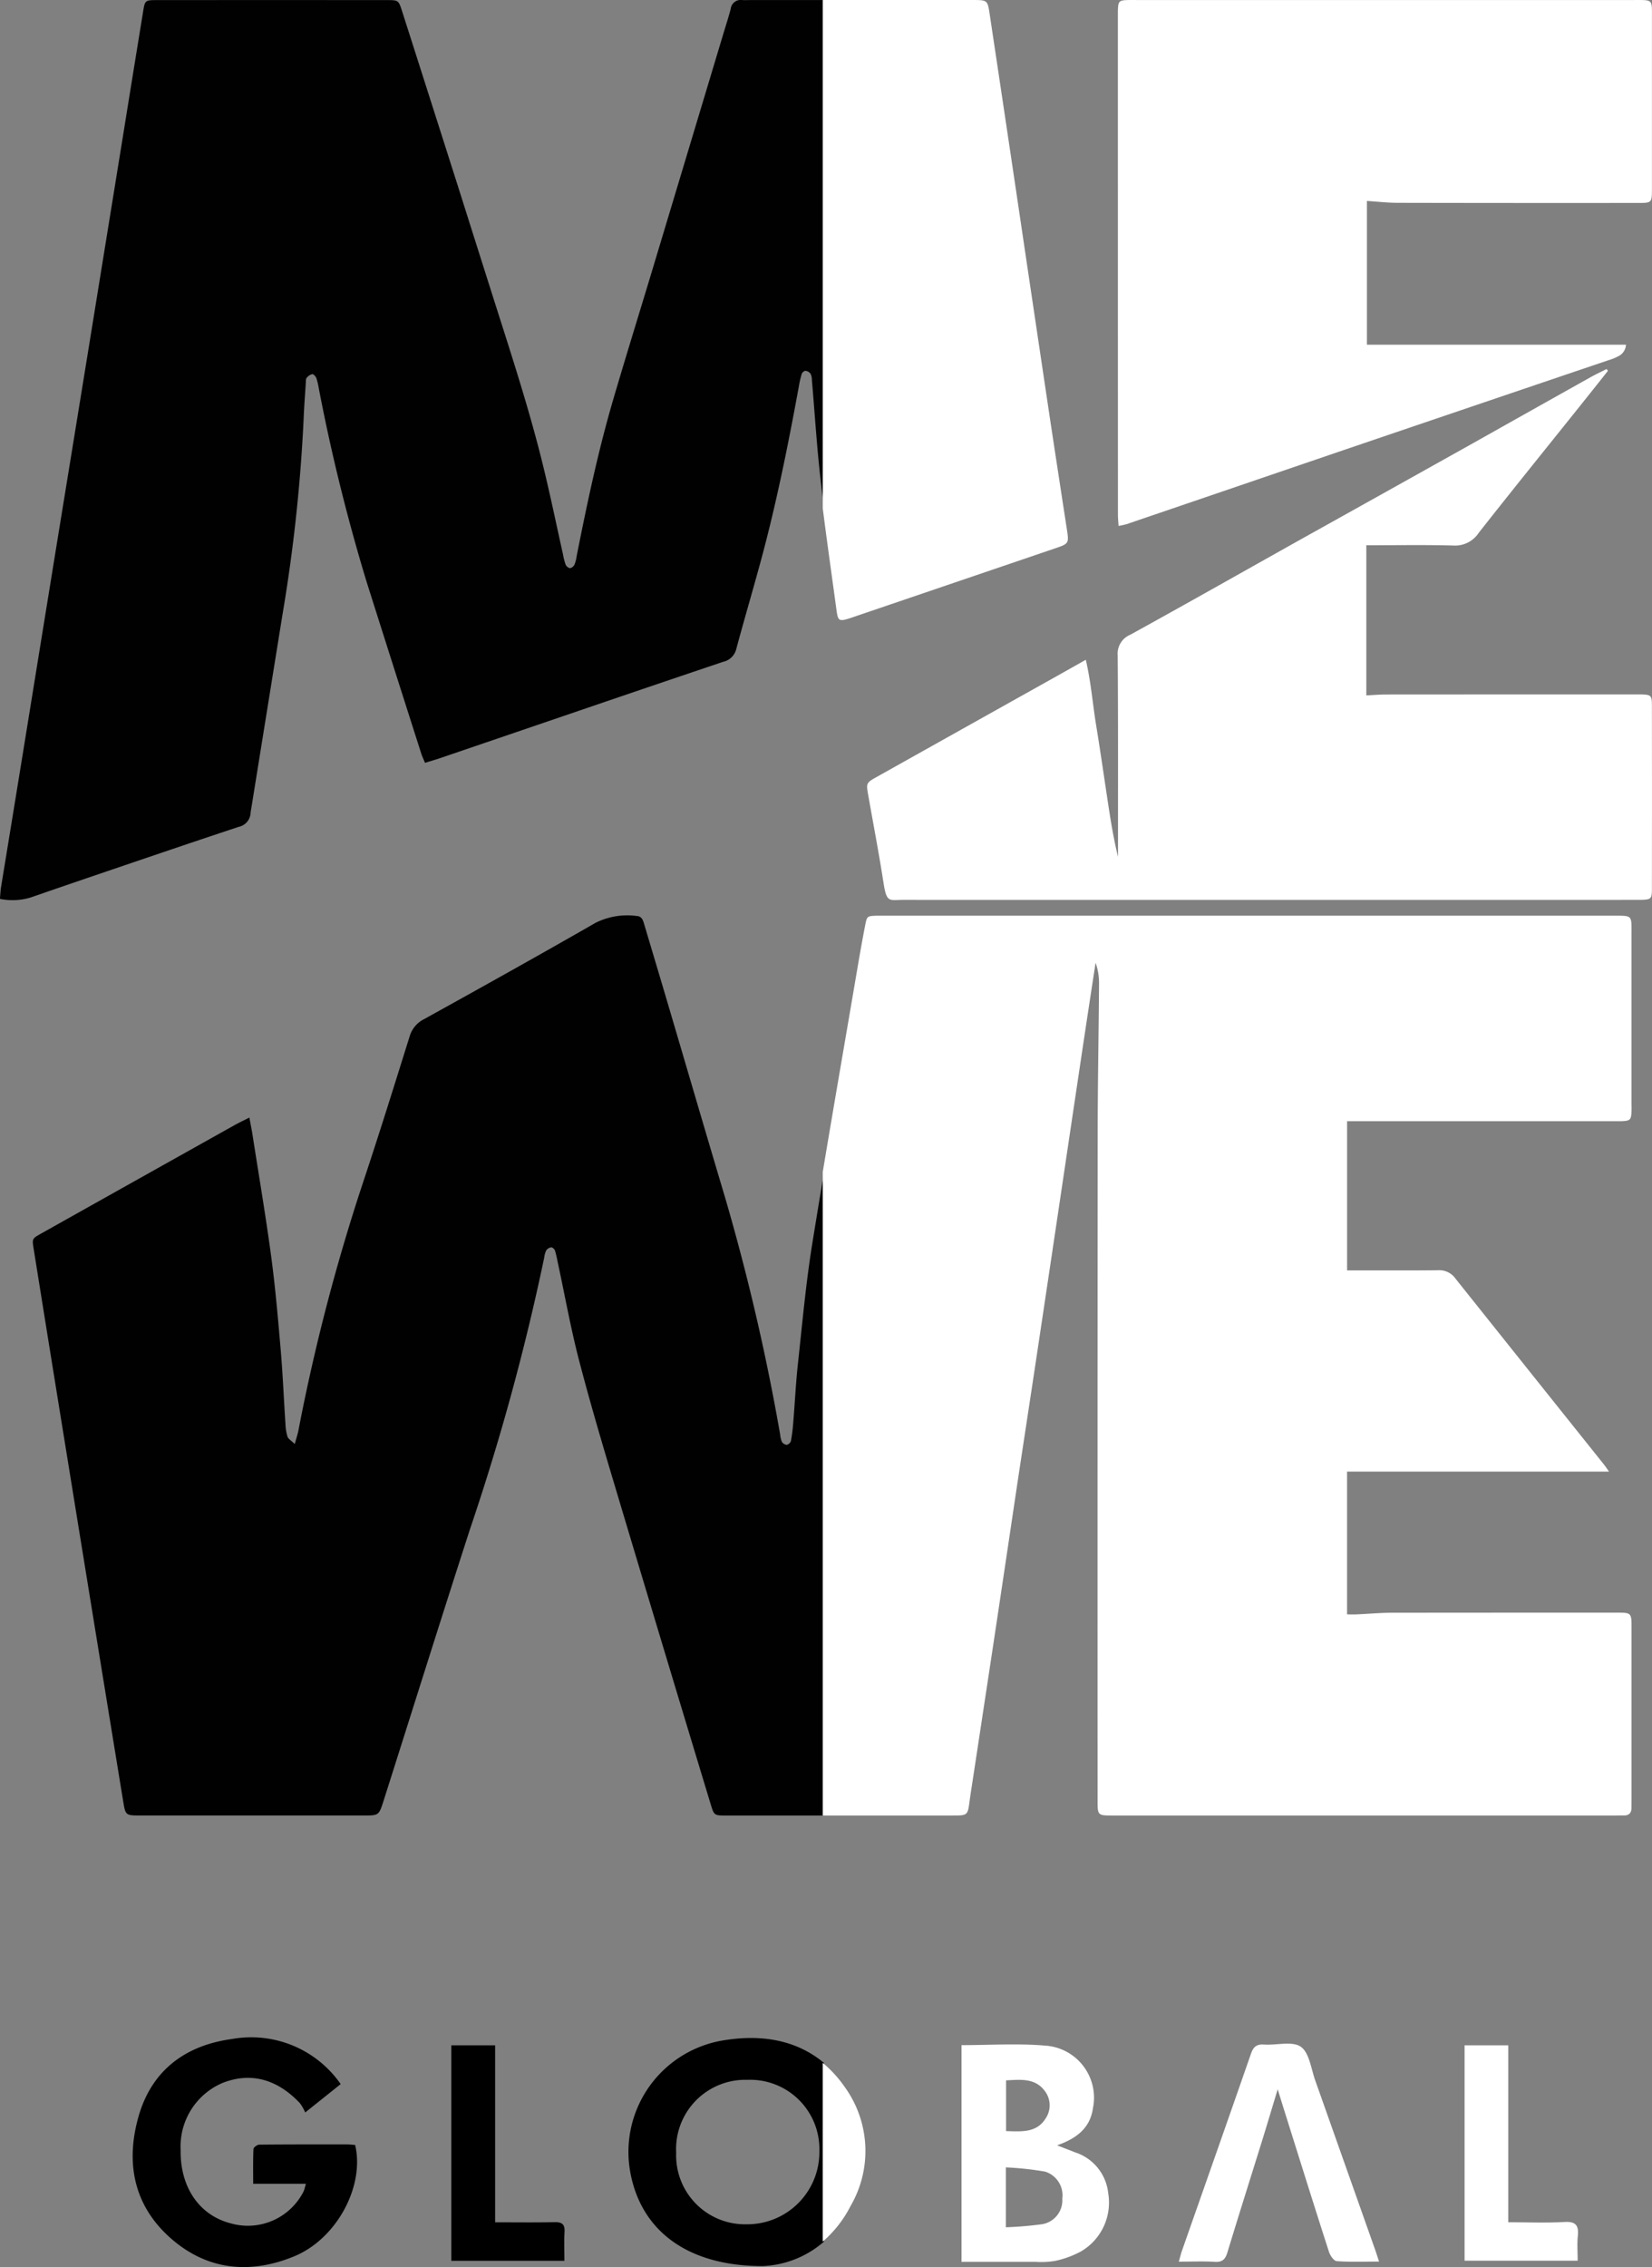 <svg xmlns="http://www.w3.org/2000/svg" width="143.478" height="196.858">
  <rect width="100%" height="100%" fill="#808080" stroke="none"/>
  <path fill="none" d="M58.724 186.928a5.983 5.983 0 006.1 6.216 6.266 6.266 0 006.336-6.38 6.011 6.011 0 00-6.254-6.164 6.011 6.011 0 00-6.182 6.328z"/>
  <path d="M62.626 177.207a9.814 9.814 0 00-7.853 11.585c.969 4.882 4.882 7.966 11.432 7.982a8.621 8.621 0 005.362-2.129v-15.512c-2.447-2.037-5.535-2.528-8.941-1.926zm8.537 9.557a6.266 6.266 0 01-6.336 6.38 5.983 5.983 0 01-6.1-6.216 6.011 6.011 0 016.185-6.328 6.011 6.011 0 016.251 6.164zM30.134 186.209c-2.536 0-5.072-.007-7.607.019-.18 0-.507.236-.513.374-.045.985-.024 1.973-.024 3.025h4.58c-.09.3-.126.487-.2.656a5.421 5.421 0 01-6.334 2.778c-2.728-.7-4.4-3.146-4.347-6.362a5.993 5.993 0 013.644-5.832c2.415-.946 4.7-.362 6.7 1.743a4.029 4.029 0 01.475.823l3.08-2.463a9.46 9.46 0 00-9.431-3.917c-4.039.546-6.962 2.7-8.113 6.689-1.16 4.021-.449 7.776 2.8 10.628 3.168 2.779 6.892 3.131 10.719 1.55 3.7-1.528 6.126-6.113 5.281-9.662-.217-.018-.466-.049-.71-.049zM48.163 192.959c-1.656.035-3.313.012-5.16.012v-15.367h-3.808v18.707h9.824c0-.888-.036-1.7.011-2.5.04-.676-.226-.866-.867-.852z"/>
  <path fill="#010101" d="M70.535 108.064c-.548 3.424-.858 6.887-1.233 10.337-.186 1.708-.268 3.428-.409 5.142a14.605 14.605 0 01-.2 1.581.522.522 0 01-.361.338.567.567 0 01-.426-.268 2.046 2.046 0 01-.149-.632 189.163 189.163 0 00-4.78-20.568c-1.729-5.789-3.422-11.588-5.134-17.382-.621-2.1-1.253-4.2-1.877-6.3-.109-.37-.2-.757-.683-.775a6.168 6.168 0 00-3.536.583c-4.941 2.836-9.918 5.607-14.9 8.368a2.436 2.436 0 00-1.268 1.5c-1.337 4.272-2.667 8.547-4.083 12.794a170.864 170.864 0 00-5.578 21.432c-.064.327-.173.645-.317 1.177-.3-.3-.559-.435-.629-.638a4.229 4.229 0 01-.18-1.108c-.139-2.09-.224-4.185-.4-6.272-.235-2.741-.468-5.485-.832-8.21-.473-3.534-1.072-7.052-1.621-10.576-.075-.478-.172-.953-.28-1.545-.522.266-.914.449-1.29.659q-8.4 4.7-16.793 9.411c-.791.444-.795.445-.654 1.323q.786 4.912 1.577 9.824 1.633 10.1 3.273 20.2 1.453 8.941 2.914 17.88c.212 1.3.2 1.307 1.528 1.308h19.351c1.332 0 1.342 0 1.751-1.283 2.505-7.876 4.972-15.764 7.518-23.626a202.472 202.472 0 006.432-23.537 1.92 1.92 0 01.177-.626.641.641 0 01.432-.263c.1-.01.283.153.322.272.115.356.179.728.258 1.095.6 2.785 1.1 5.595 1.812 8.349.967 3.725 2.063 7.418 3.165 11.106q4.115 13.767 8.286 27.516c.3.989.3 1 1.371 1h8.485v-55.886q-.532 3.151-1.039 6.3zM65.213.004c-.251 0-.5.018-.751 0a.874.874 0 00-1 .772c-.182.7-.405 1.382-.613 2.071q-3.082 10.251-6.166 20.5c-1.146 3.806-2.327 7.6-3.445 11.417-1.3 4.449-2.255 8.984-3.155 13.529a3.1 3.1 0 01-.183.724.585.585 0 01-.391.321.552.552 0 01-.386-.315 5.692 5.692 0 01-.231-.907c-.538-2.413-1.04-4.835-1.617-7.238-1.228-5.118-2.876-10.113-4.467-15.126q-1.477-4.654-2.949-9.31Q37.381 8.657 34.891.876c-.264-.825-.327-.866-1.208-.867q-10.049-.008-20.1 0c-.961 0-1 .034-1.147.959q-.839 5.14-1.665 10.283L7.846 29.317q-1.444 8.894-2.893 17.786-1.473 9.079-2.942 18.158-.956 5.883-1.919 11.764c-.053.326-.063.66-.1 1.027a5.418 5.418 0 002.68-.123q2.44-.847 4.884-1.681c4.387-1.49 8.77-2.99 13.167-4.447a1.3 1.3 0 001.043-1.241c.009-.124.04-.247.059-.371l2.716-16.864a141.952 141.952 0 001.835-17.055c.04-1 .118-2 .182-3 .01-.155-.009-.349.074-.454a.867.867 0 01.491-.327c.1-.015.3.2.353.343a6.084 6.084 0 01.216.912 163.571 163.571 0 004.143 16.763q2.367 7.475 4.756 14.943c.074.233.184.454.322.79.49-.152.878-.262 1.259-.391q7.2-2.455 14.4-4.914 5.111-1.742 10.228-3.466a1.5 1.5 0 001.14-1.092c.674-2.508 1.41-5 2.093-7.507 1.376-5.046 2.405-10.17 3.348-15.312a8.748 8.748 0 01.252-1.1.443.443 0 01.33-.261.654.654 0 01.436.26 1.226 1.226 0 01.115.542c.25 2.9.427 5.8.759 8.687.094.82.2 1.64.3 2.459V.002z"/>
  <g fill="#fff">
    <path d="M73.879 191.545a9.494 9.494 0 00-.509-10.319 10.576 10.576 0 00-1.913-2.1v15.519a10.2 10.2 0 002.422-3.1zM93.326 186.881c-.23-.1-.464-.186-.7-.277l-.815-.318c1.687-.591 2.871-1.5 3.112-3.223a4.53 4.53 0 00-4.141-5.434c-2.384-.206-4.8-.042-7.272-.042v18.816h6.43a7.2 7.2 0 001.682-.078 8.407 8.407 0 002.269-.829 4.912 4.912 0 002.359-5.047 4.186 4.186 0 00-2.924-3.568zm-5.948-6.236c1.247-.059 2.5-.226 3.353.91a2.033 2.033 0 01.094 2.379c-.783 1.276-2.078 1.159-3.447 1.116zm4.883 10.269a2.1 2.1 0 01-1.759 2.223 31.511 31.511 0 01-3.14.265v-5.2a27.282 27.282 0 013.41.369 2.156 2.156 0 011.489 2.343zM114.231 180.656c-.364-1.023-.516-2.417-1.257-2.93s-2.112-.115-3.2-.19c-.657-.045-.926.216-1.131.81-1.978 5.695-3.984 11.38-5.979 17.069-.1.281-.168.573-.283.973 1.132 0 2.132-.047 3.125.016.668.042.918-.229 1.1-.829.978-3.227 2-6.44 3-9.661.448-1.443.878-2.891 1.363-4.493.258.83.459 1.485.665 2.139 1.256 3.991 2.5 7.985 3.786 11.969.1.323.428.8.678.815 1.179.086 2.367.038 3.675.038-.141-.426-.241-.746-.352-1.062q-2.593-7.332-5.19-14.664zM135.866 192.943c-1.579.091-3.167.024-4.872.024v-15.364H127.2v18.7h9.821c0-.771-.055-1.461.014-2.139.094-.92-.169-1.278-1.169-1.221zM119.083 97.357h21.135c.219 0 .439.007.658 0 .707-.037.788-.118.823-.837.012-.25 0-.5 0-.751V81.115c0-1.672.093-1.6-1.574-1.6H76.724c-.219 0-.438-.006-.657 0-.729.031-.772.046-.917.786-.24 1.228-.458 2.461-.668 3.695-1.006 5.922-2.036 11.839-3.024 17.764v55.888h11.24c1.352 0 1.348 0 1.519-1.3.082-.62.184-1.237.278-1.856l1.76-11.6q1.012-6.728 2.011-13.459c.577-3.836 1.167-7.67 1.743-11.507q1.192-7.935 2.372-15.872.8-5.384 1.605-10.767.577-3.844 1.167-7.687a5.3 5.3 0 01.3 1.808c-.029 4.284-.114 8.569-.117 12.853q-.022 29.026-.009 58.051c0 1.336 0 1.337 1.352 1.337h43.589c.25 0 .5-.011.751-.005.477.01.683-.233.676-.693 0-.219.005-.438.005-.658v-14.936c0-1.324 0-1.327-1.372-1.327q-9.675 0-19.35.009c-1.061 0-2.123.1-3.184.145-.271.012-.542 0-.8 0v-12.4h22.751c-.231-.324-.328-.476-.441-.617q-6.45-8.066-12.892-16.14a1.72 1.72 0 00-1.51-.728c-2.16.026-4.321.013-6.482.015h-1.424V97.357zM73.766 53.698c.09-.028.178-.06.267-.09q8.89-3.025 17.779-6.052c.988-.337 1.027-.428.859-1.513q-.7-4.544-1.39-9.091-1.457-9.745-2.9-19.491-1.2-8.075-2.414-16.148C85.773.006 85.783.002 84.449.001H71.458v44.144c.374 2.965.8 5.924 1.2 8.885.122.892.235.938 1.108.668zM142.524 60.298h-.282q-10.9 0-21.793.007c-.581 0-1.162.049-1.782.078V47.348c2.559 0 5.061-.045 7.561.022a2.453 2.453 0 002.2-1.1c2.881-3.667 5.814-7.292 8.728-10.933q1.251-1.564 2.493-3.133l-.115-.16c-.458.233-.925.451-1.374.7q-5.12 2.868-10.236 5.746-7.458 4.172-14.922 8.331c-4.944 2.767-9.872 5.563-14.835 8.295a1.786 1.786 0 00-1.094 1.814c.043 5.448.025 10.9.027 16.344V74.4c-.46-1.888-.735-3.773-1.017-5.657-.288-1.918-.566-3.838-.88-5.752-.305-1.858-.445-3.747-.9-5.7-.936.527-1.722.972-2.509 1.413q-7.866 4.4-15.732 8.806c-.8.451-.834.523-.677 1.416.455 2.589.951 5.171 1.355 7.768.271 1.741.5 1.444 1.708 1.444q31.75.008 63.5 0h.564c.887-.024.957-.077.958-.98q.011-7.937 0-15.875c-.001-.904-.068-.958-.946-.985zM141.938.002H98.747c-.251 0-.5-.006-.752 0-.821.027-.88.091-.906.938v.282q0 21.737.005 43.473c0 .3.034.606.056.973a7.1 7.1 0 00.711-.158q9.508-3.241 19.014-6.488 11.421-3.884 22.848-7.752a3.993 3.993 0 00.781-.314 1.185 1.185 0 00.715-1.025h-22.5V17.45c.933.059 1.8.16 2.667.162q10.422.021 20.845.011c1.238 0 1.241-.005 1.242-1.259V1.529c.004-1.613.08-1.527-1.535-1.527z"/>
  </g>
</svg>
